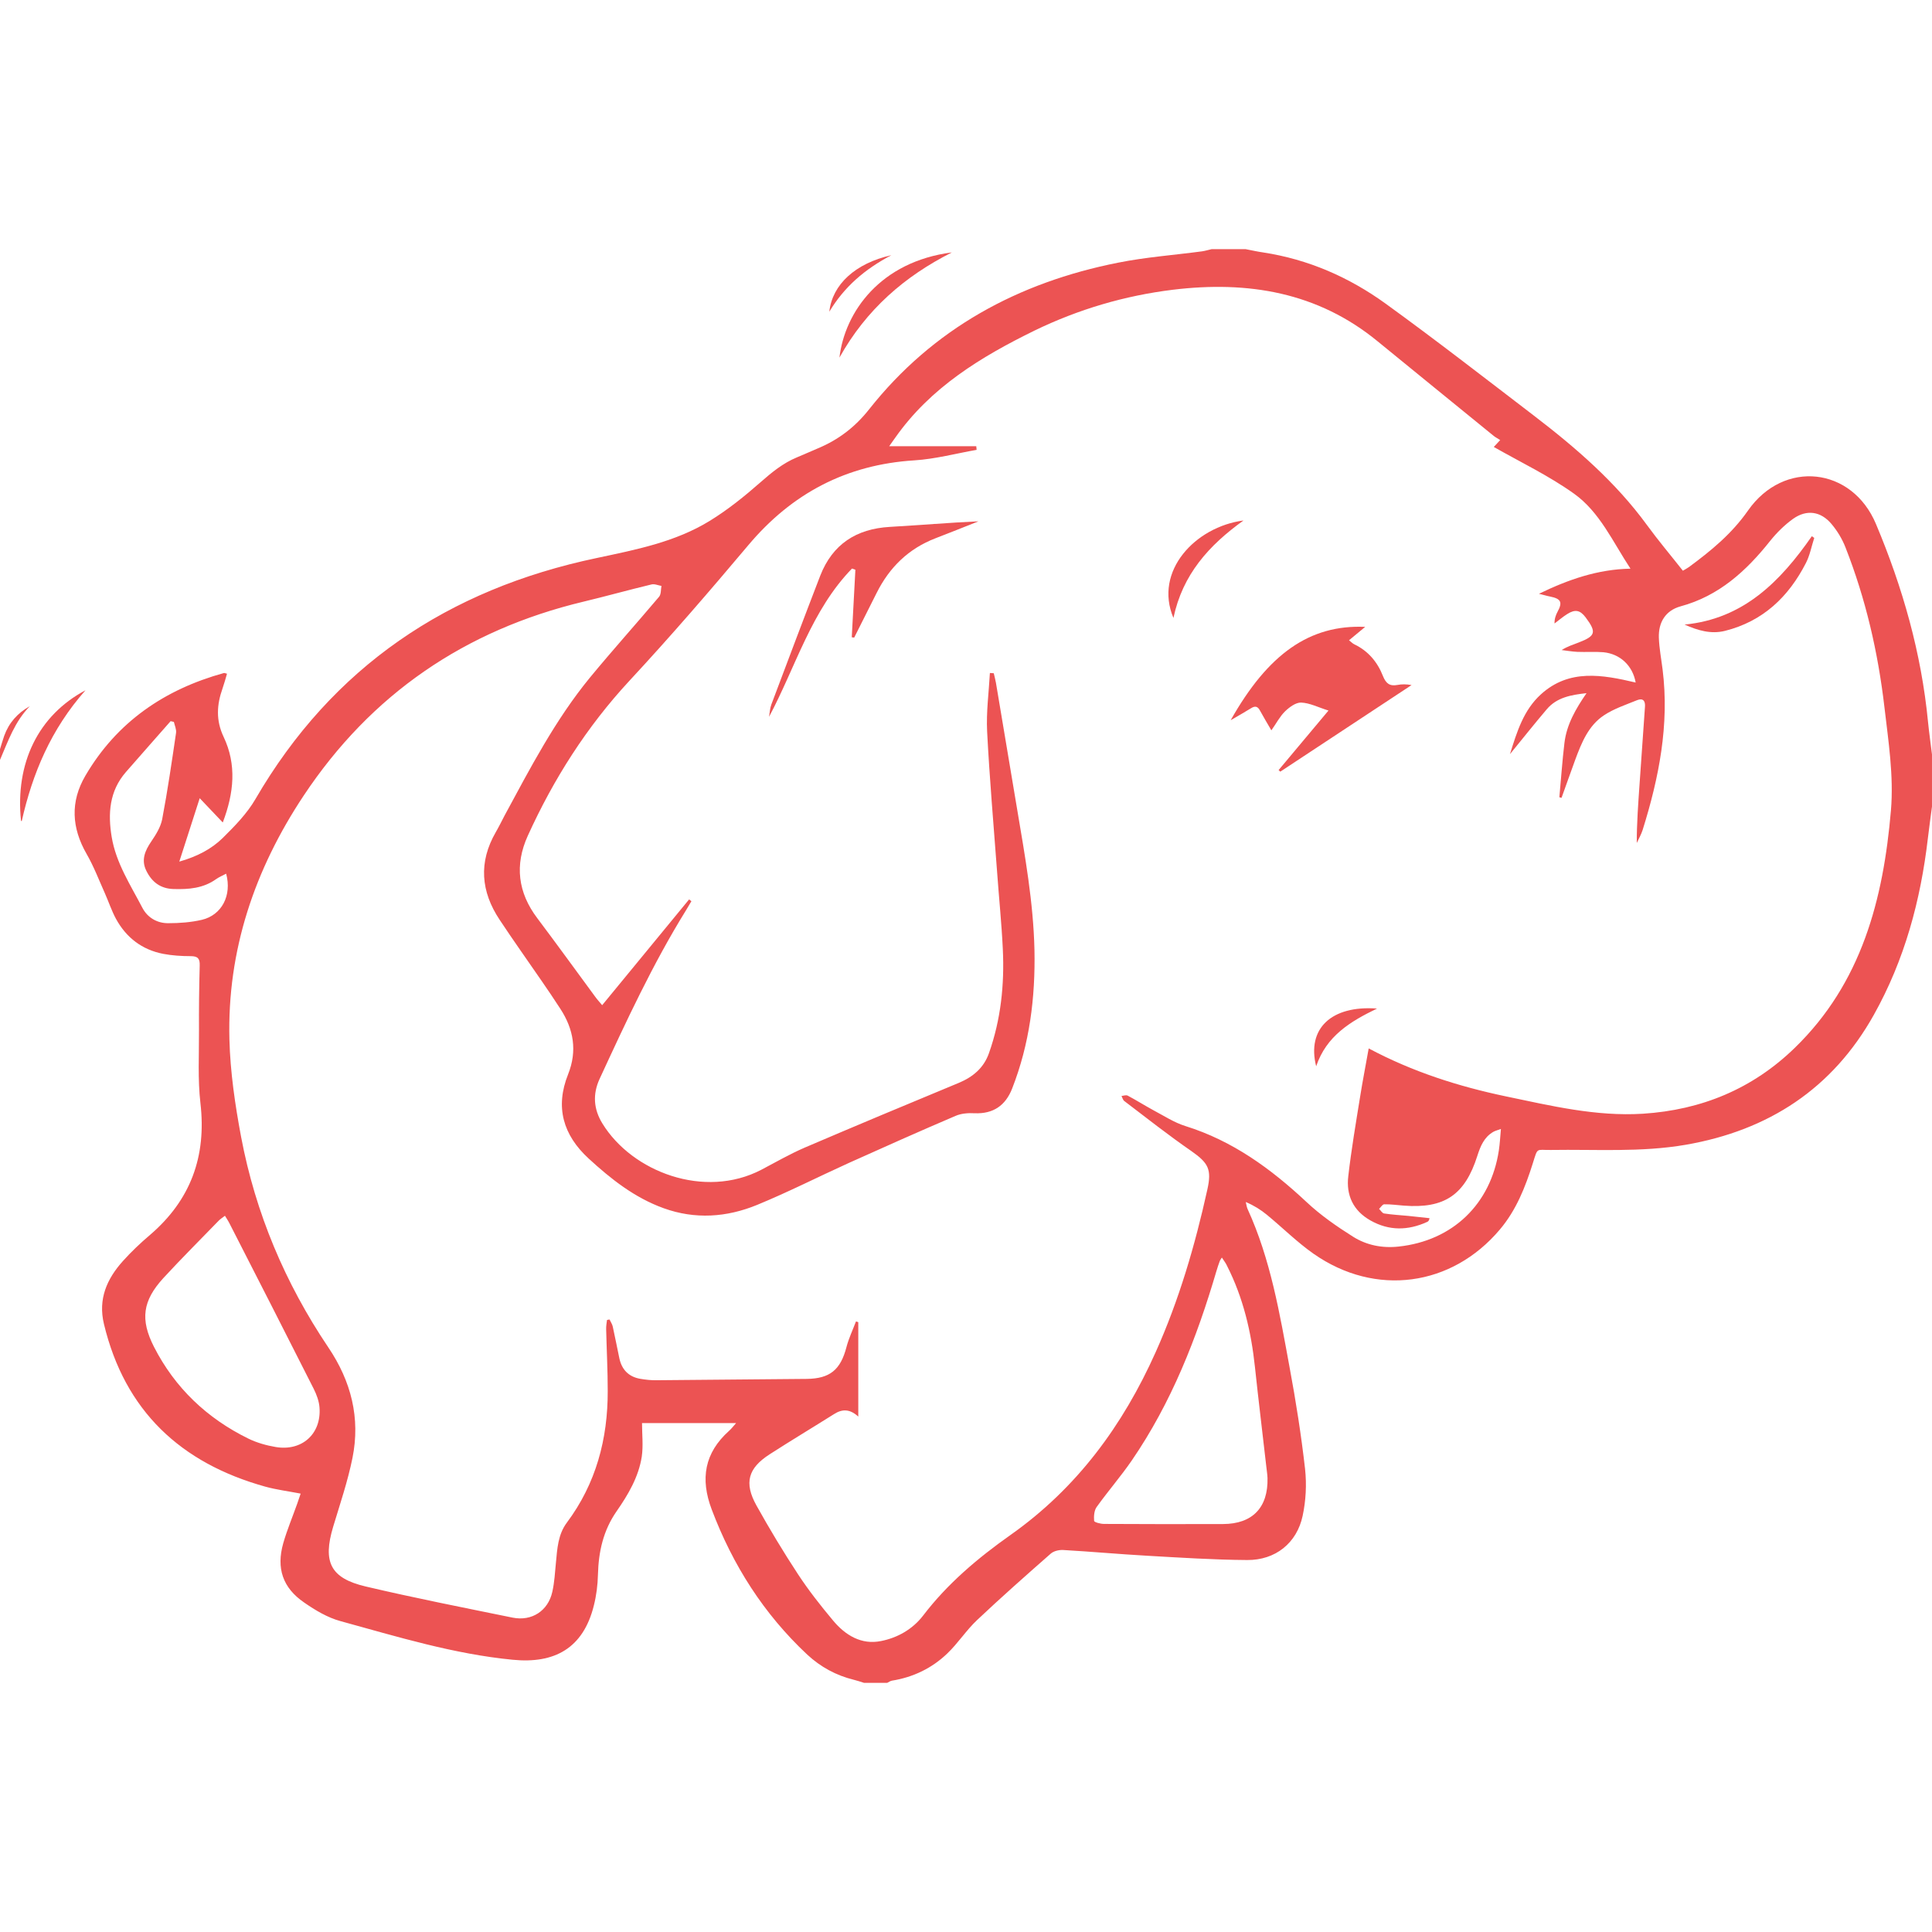 <?xml version="1.0" encoding="utf-8"?>
<!-- Generator: Adobe Illustrator 21.0.0, SVG Export Plug-In . SVG Version: 6.00 Build 0)  -->
<svg version="1.1" id="图层_1" xmlns="http://www.w3.org/2000/svg" xmlns:xlink="http://www.w3.org/1999/xlink" x="0px" y="0px"
	 viewBox="0 0 1024 1024" style="enable-background:new 0 0 1024 1024;" xml:space="preserve">
<style type="text/css">
	.st0{fill:#616B77;}
	.st1{fill:#EC5353;}
	.st2{fill:#FFFFFF;}
	.st3{fill:none;}
</style>
<g>
	<g>
		<path class="st1" d="M1023.995,427.486c-0.704,5.568-1.536,11.2-2.176,16.768c-3.84,32.96-12.352,64.512-28.608,93.568
			c-21.888,39.168-55.808,61.312-99.712,68.928c-23.744,4.096-47.616,2.368-71.488,2.752c-7.936,0.128-6.848-1.664-9.6,7.104
			c-3.968,12.608-8.768,24.768-17.408,35.008c-25.536,30.336-65.984,35.84-98.752,12.928c-8.768-6.144-16.448-13.824-24.768-20.672
			c-3.264-2.688-6.848-4.928-11.2-6.784c0.32,1.216,0.448,2.56,0.96,3.712c12.224,26.688,17.024,55.424,22.272,83.968
			c3.328,17.856,6.144,35.776,8.192,53.76c0.896,8.192,0.448,16.832-1.28,24.896c-3.072,14.464-14.464,23.552-29.44,23.424
			c-17.856-0.128-35.712-1.28-53.504-2.304c-14.656-0.832-29.312-2.176-43.968-3.008c-2.176-0.128-4.992,0.512-6.592,1.92
			c-13.184,11.584-26.304,23.168-39.104,35.264c-5.696,5.376-10.048,12.224-15.744,17.664c-8.128,7.808-18.112,12.608-29.312,14.4
			c-0.896,0.128-1.664,0.768-2.496,1.152c-4.096,0-8.256,0-12.352,0c-1.792-0.576-3.52-1.152-5.312-1.6
			c-9.408-2.304-17.664-6.784-24.768-13.376c-23.04-21.568-39.488-47.424-50.624-76.928c-6.144-16.256-3.84-29.952,9.216-41.664
			c1.152-1.024,2.112-2.24,3.712-4.096c-16.96,0-33.088,0-49.856,0c0,5.888,0.704,11.904-0.128,17.728
			c-1.664,10.816-7.232,20.224-13.376,29.056c-7.104,10.24-9.536,21.44-9.856,33.536c-0.128,5.504-0.832,11.072-2.176,16.384
			c-5.632,22.72-20.928,30.912-42.944,28.736c-31.232-3.008-61.248-12.224-91.328-20.48c-6.848-1.856-13.376-5.76-19.264-9.856
			c-11.392-7.808-14.848-18.176-11.072-31.488c2.048-7.104,4.928-13.952,7.424-20.992c0.576-1.6,1.088-3.2,1.792-5.248
			c-6.592-1.28-12.8-2.048-18.816-3.712c-44.736-12.48-74.368-40.064-85.44-86.144c-3.2-13.248,1.536-23.936,10.048-33.408
			c4.416-4.928,9.28-9.536,14.336-13.824c21.568-18.496,30.016-41.6,26.752-69.824c-1.472-12.672-0.704-25.6-0.768-38.4
			c-0.064-11.456,0.064-22.976,0.384-34.56c0.128-3.648-0.96-4.992-4.736-4.992c-4.864,0-9.856-0.32-14.592-1.216
			c-11.264-2.176-19.648-8.64-25.088-18.624c-2.304-4.288-3.84-8.96-5.824-13.44c-3.136-6.976-5.888-14.272-9.728-20.928
			c-7.936-13.824-8.704-27.648-0.64-41.408c16.704-28.544,41.984-45.76,73.472-54.464c0.256-0.064,0.576,0.128,1.6,0.384
			c-0.768,2.624-1.472,5.248-2.368,7.808c-3.072,8.64-3.584,16.896,0.576,25.664c6.976,14.72,5.504,29.696-0.448,45.376
			c-4.096-4.288-7.808-8.192-12.224-12.864c-3.712,11.52-7.104,22.016-10.816,33.6c9.472-2.688,17.024-6.656,23.04-12.544
			c6.336-6.272,12.864-12.928,17.28-20.544c40.832-70.272,102.208-111.296,180.864-127.808c20.736-4.416,41.664-8.448,59.968-19.712
			c9.6-5.888,18.56-13.12,27.072-20.608c5.888-5.184,11.776-9.984,19.008-12.992c3.84-1.6,7.552-3.264,11.328-4.864
			c10.816-4.544,19.584-11.2,27.072-20.672c33.856-42.816,78.976-67.2,131.904-77.696c14.656-2.944,29.696-4.032,44.544-6.016
			c1.728-0.256,3.328-0.768,5.056-1.152c6.016,0,12.032,0,18.048,0c3.072,0.576,6.08,1.28,9.216,1.728
			c23.936,3.648,45.568,13.12,64.96,27.136c26.624,19.264,52.608,39.488,78.72,59.456c22.144,16.96,43.2,35.136,59.776,57.856
			c6.016,8.256,12.672,16.128,19.072,24.256c1.408-0.832,2.368-1.344,3.264-1.984c11.712-8.64,22.656-17.6,31.232-29.888
			c19.008-27.2,55.168-23.104,67.84,7.104c14.144,33.6,24.064,68.416,27.584,104.832c0.576,5.76,1.408,11.52,2.112,17.344
			C1023.995,409.118,1023.995,418.27,1023.995,427.486z M524.667,356.702c0.64,0.064,1.344,0.064,2.048,0.128
			c0.384,1.664,0.832,3.328,1.152,5.056c3.712,22.272,7.488,44.544,11.2,66.816c4.16,24.768,8.64,49.472,9.216,74.752
			c0.512,25.28-2.56,49.856-11.84,73.536c-3.52,8.96-9.984,13.44-19.84,13.056c-3.392-0.192-7.104,0.064-10.176,1.408
			c-18.88,8.064-37.696,16.448-56.448,24.896c-16.256,7.36-32.192,15.488-48.704,22.272c-16.064,6.592-32.832,7.808-49.6,1.728
			c-15.36-5.568-27.84-15.424-39.68-26.304c-13.568-12.48-17.856-27.264-10.88-44.672c4.928-12.416,2.944-23.872-4.16-34.752
			c-3.2-4.928-6.464-9.792-9.792-14.592c-7.424-10.816-15.104-21.568-22.336-32.512c-9.984-14.976-11.264-30.528-2.048-46.464
			c1.664-2.88,3.136-5.888,4.672-8.832c13.632-25.216,26.88-50.688,45.12-72.96c11.968-14.528,24.576-28.544,36.736-42.944
			c1.152-1.344,0.896-3.84,1.28-5.76c-1.792-0.32-3.712-1.216-5.376-0.768c-12.032,2.88-23.872,6.208-35.904,9.088
			c-62.848,15.04-112.64,49.024-148.416,102.912c-25.92,39.04-40.512,81.92-39.296,129.152c0.448,17.28,3.008,34.688,6.208,51.712
			c7.616,40.256,23.296,77.44,46.208,111.488c12.096,17.92,17.088,37.44,12.8,58.624c-2.496,12.352-6.592,24.384-10.24,36.48
			c-5.568,18.56-1.536,27.2,17.216,31.616c25.792,6.08,51.904,11.2,77.888,16.512c10.176,2.048,18.816-3.584,21.056-13.632
			c1.152-5.056,1.408-10.304,1.92-15.488c0.704-7.424,1.088-14.912,5.76-21.184c15.488-20.736,21.76-44.352,21.696-69.888
			c0-10.88-0.576-21.824-0.832-32.704c-0.064-1.6,0.256-3.264,0.448-4.864c0.448-0.064,0.896-0.192,1.344-0.256
			c0.576,1.28,1.472,2.496,1.728,3.84c1.216,5.568,2.304,11.136,3.456,16.64c1.28,6.08,4.928,9.856,11.008,10.944
			c2.944,0.512,5.952,0.832,8.96,0.768c26.432-0.192,52.864-0.512,79.296-0.704c12.352-0.128,17.984-4.8,21.12-16.832
			c1.216-4.672,3.328-9.088,5.056-13.632c0.384,0.128,0.768,0.256,1.216,0.384c0,8.192,0,16.448,0,24.64c0,8.128,0,16.32,0,25.408
			c-4.544-4.16-8.576-4.032-12.8-1.344c-11.392,7.168-22.912,14.08-34.24,21.376c-11.392,7.36-13.568,15.104-6.976,27.008
			c6.912,12.416,14.272,24.64,22.08,36.544c5.632,8.576,12.032,16.704,18.624,24.576c6.464,7.744,14.976,12.928,25.344,10.816
			c8.768-1.728,16.704-6.208,22.336-13.504c12.928-16.96,29.056-30.528,46.272-42.688c35.2-24.832,59.584-58.048,76.992-96.96
			c12.416-27.712,20.864-56.64,27.392-86.208c2.368-10.624,0.512-14.016-8.32-20.224c-12.224-8.448-23.936-17.664-35.776-26.688
			c-0.704-0.576-0.96-1.792-1.408-2.624c1.088-0.128,2.432-0.64,3.264-0.192c4.608,2.432,9.024,5.248,13.632,7.744
			c5.568,2.944,11.008,6.528,16.96,8.384c25.024,7.808,45.312,22.592,64.192,40.256c7.424,6.976,16,12.928,24.64,18.368
			c7.168,4.544,15.552,6.208,24.192,5.248c28.608-3.072,48.832-22.464,53.12-51.008c0.512-3.456,0.704-6.976,1.088-11.328
			c-2.112,0.768-3.136,1.024-4.032,1.536c-4.864,2.816-6.784,7.488-8.448,12.672c-6.592,20.8-17.472,28.096-38.976,26.432
			c-3.456-0.256-6.912-0.768-10.368-0.704c-0.96,0-1.856,1.6-2.752,2.432c0.896,0.832,1.664,2.304,2.688,2.432
			c4.224,0.64,8.512,0.896,12.736,1.28c3.776,0.384,7.552,0.832,11.328,1.216c-0.256,1.344-0.704,1.728-1.28,1.984
			c-10.112,4.608-20.16,4.8-30.016-0.768c-9.216-5.184-12.992-13.44-11.776-23.488c1.6-13.952,3.968-27.84,6.208-41.728
			c1.344-8.512,3.008-16.96,4.608-25.984c23.424,12.48,47.68,20.16,72.64,25.408c23.936,4.992,47.808,10.752,72.64,9.216
			c31.104-1.984,58.176-13.184,80.512-34.88c35.456-34.368,46.976-78.72,51.008-125.888c1.536-18.368-1.344-36.608-3.456-54.784
			c-3.392-29.056-9.92-57.344-20.608-84.544c-1.728-4.48-4.352-8.832-7.488-12.544c-5.696-6.72-13.12-7.744-20.288-2.688
			c-4.544,3.264-8.704,7.36-12.224,11.776c-12.672,15.936-27.136,29.12-47.424,34.624c-7.872,2.176-11.776,8.32-11.52,16.576
			c0.192,5.632,1.28,11.264,1.984,16.896c3.648,29.248-1.92,57.344-10.56,84.992c-0.768,2.432-2.048,4.608-3.136,6.976
			c0-10.56,0.768-20.8,1.472-31.04c0.96-13.696,1.92-27.456,2.88-41.152c0.256-3.2-1.088-4.736-4.16-3.52
			c-5.952,2.432-12.224,4.48-17.536,8c-8.256,5.44-11.904,14.528-15.232,23.488c-2.496,6.784-4.864,13.568-7.296,20.288
			c-0.384-0.128-0.768-0.192-1.152-0.32c0.896-9.6,1.536-19.2,2.688-28.736c1.152-9.856,6.08-18.24,11.712-26.432
			c-8.064,0.896-15.68,2.176-21.056,8.512c-6.464,7.616-12.736,15.488-19.52,23.808c3.712-11.968,7.232-23.36,16.384-31.68
			c14.976-13.632,32.576-10.432,50.24-6.272c-1.6-9.024-8.32-15.232-17.152-16.064c-4.544-0.384-9.152,0-13.76-0.192
			c-2.816-0.128-5.568-0.64-8.32-0.96c3.136-1.984,6.144-2.88,9.088-4.032c8.96-3.456,9.472-5.44,3.648-13.248
			c-2.944-3.904-5.568-4.48-9.792-1.792c-2.368,1.472-4.48,3.328-6.72,4.992c-0.064-2.432,0.64-4.416,1.6-6.208
			c2.752-5.056,1.856-6.912-3.904-8.064c-1.984-0.384-3.968-1.024-5.952-1.472c15.552-7.552,31.168-12.992,48.512-13.312
			c-9.408-14.272-16.256-29.952-29.824-39.68c-13.312-9.536-28.352-16.704-42.624-24.832c0.576-0.576,1.6-1.728,3.392-3.648
			c-1.28-0.832-2.432-1.408-3.392-2.176c-20.48-16.704-41.024-33.344-61.504-50.112c-31.872-26.176-68.864-32.192-108.544-27.392
			c-25.6,3.136-50.112,10.368-73.344,21.632c-28.48,13.952-55.104,30.144-73.792,56.704c-0.832,1.216-1.728,2.368-3.264,4.608
			c16.192,0,31.168,0,46.144,0c0.064,0.64,0.128,1.28,0.192,1.92c-10.944,1.92-21.888,4.864-32.96,5.568
			c-36.032,2.24-64.96,17.472-88.128,45.056c-20.48,24.32-41.28,48.448-62.912,71.744c-22.656,24.448-40.192,52.032-53.888,82.176
			c-7.04,15.488-5.248,30.08,5.056,43.712c10.368,13.76,20.48,27.776,30.72,41.664c0.96,1.344,2.112,2.56,3.648,4.416
			c15.68-19.072,30.848-37.568,46.08-56.064c0.384,0.32,0.832,0.64,1.216,0.96c-0.96,1.6-1.856,3.2-2.816,4.736
			c-17.728,28.608-31.808,59.072-45.888,89.536c-3.648,8-3.2,15.872,1.536,23.552c15.808,25.728,54.144,40.192,84.224,24.512
			c7.552-3.968,14.976-8.256,22.784-11.648c27.2-11.648,54.464-23.04,81.792-34.368c7.552-3.136,13.312-7.936,16.064-15.744
			c6.336-17.856,8.256-36.352,7.36-55.168c-0.64-13.568-2.048-27.136-3.008-40.64c-1.856-24.96-4.032-49.856-5.312-74.752
			C522.683,377.374,524.091,367.006,524.667,356.702z M647.611,666.526c-0.64,1.024-0.96,1.408-1.088,1.792
			c-0.64,1.792-1.28,3.584-1.792,5.376c-10.432,35.52-23.808,69.696-44.928,100.48c-5.824,8.448-12.608,16.256-18.56,24.576
			c-1.344,1.856-1.536,4.928-1.344,7.36c0.064,0.704,3.392,1.6,5.248,1.6c21.056,0.128,42.048,0.128,63.104,0.064
			c15.616-0.064,23.936-8.768,23.552-24.384c-0.064-2.048-0.448-4.096-0.64-6.144c-1.984-17.536-4.16-35.136-6.016-52.672
			c-1.984-18.688-6.208-36.736-14.784-53.632C649.787,669.598,648.827,668.382,647.611,666.526z M119.227,644.382
			c-1.408,1.088-2.496,1.728-3.328,2.624c-9.792,10.112-19.776,20.032-29.312,30.4c-11.008,12.032-12.352,21.952-4.992,36.416
			c11.136,21.824,28.16,37.952,50.112,48.704c4.48,2.176,9.472,3.584,14.4,4.416c13.952,2.368,24.32-6.976,23.232-20.992
			c-0.256-3.328-1.536-6.784-3.072-9.856c-14.72-29.184-29.632-58.304-44.544-87.488
			C121.083,647.262,120.187,645.982,119.227,644.382z M119.867,463.07c-2.048,1.088-3.776,1.792-5.312,2.88
			c-6.784,4.864-14.528,5.504-22.592,5.248c-7.04-0.192-11.584-3.84-14.464-9.792c-2.752-5.632-0.64-10.56,2.688-15.424
			c2.432-3.584,4.928-7.552,5.76-11.712c2.88-15.168,5.12-30.528,7.36-45.824c0.256-1.856-0.704-3.904-1.152-5.824
			c-0.64-0.128-1.216-0.256-1.728-0.384c-7.872,8.96-15.808,17.92-23.68,26.944c-8.832,10.112-9.6,22.08-7.552,34.432
			c2.304,13.824,9.984,25.472,16.32,37.632c2.688,5.12,7.808,8.128,13.696,8.064c5.952,0,12.032-0.448,17.792-1.792
			C117.499,485.022,123.003,474.654,119.867,463.07z"/>
		<path class="st1" d="M-0.005,397.086c0.768-2.368,1.408-4.8,2.24-7.104c2.496-6.912,7.104-12.096,13.568-15.68
			c-7.936,8.064-11.52,18.496-15.808,28.48C-0.005,400.862-0.005,399.006-0.005,397.086z"/>
		<path class="st1" d="M504.507,133.79c-24.96,12.608-45.312,30.144-59.584,55.744C447.739,165.342,466.619,138.654,504.507,133.79z
			"/>
		<path class="st1" d="M11.131,435.038c-3.136-30.464,9.024-55.808,34.176-69.184c-18.304,20.672-28.096,44.096-33.792,69.376
			C11.387,435.166,11.259,435.102,11.131,435.038z"/>
		<path class="st1" d="M472.443,135.262c-14.144,7.424-24.96,16.768-32.896,29.952C441.147,150.814,453.307,139.55,472.443,135.262z
			"/>
		<path class="st1" d="M704.123,376.606c-5.504-1.728-9.92-4.032-14.464-4.224c-2.816-0.128-6.272,2.432-8.576,4.672
			c-2.752,2.688-4.608,6.336-7.232,10.048c-2.24-3.84-4.224-7.168-6.08-10.56c-1.152-2.176-2.56-2.496-4.608-1.216
			c-3.456,2.112-6.976,4.16-10.88,6.4c19.776-35.072,41.792-50.752,71.296-49.472c-3.264,2.688-5.76,4.8-8.576,7.104
			c1.088,0.832,1.856,1.664,2.752,2.112c7.424,3.52,12.352,9.472,15.232,16.832c1.6,3.968,3.584,5.504,7.68,4.736
			c2.304-0.448,4.672-0.448,7.488,0.064c-23.168,15.296-46.4,30.592-69.568,45.888c-0.32-0.256-0.576-0.576-0.896-0.832
			C686.267,397.982,694.843,387.742,704.123,376.606z"/>
		<path class="st1" d="M451.579,301.342c-21.568,22.208-29.76,51.968-43.968,78.592c0.384-2.176,0.448-4.48,1.216-6.528
			c8.576-22.784,17.152-45.568,25.92-68.288c6.528-16.704,19.136-24.832,36.864-25.856c15.616-0.896,31.232-2.24,46.976-2.944
			c-7.552,3.008-15.104,6.016-22.72,8.96c-14.336,5.504-24.448,15.424-31.232,28.992c-3.968,7.872-7.936,15.744-11.904,23.68
			c-0.448-0.064-0.832-0.128-1.28-0.192c0.64-11.904,1.28-23.872,1.92-35.776C452.795,301.726,452.155,301.534,451.579,301.342z"/>
		<path class="st1" d="M961.595,285.086c-1.472,4.48-2.304,9.216-4.416,13.312c-9.216,17.984-22.784,30.912-42.88,35.968
			c-7.424,1.856-14.4-0.192-21.44-3.328c31.232-3.008,50.752-22.848,67.456-46.848C960.699,284.51,961.147,284.83,961.595,285.086z"
			/>
		<path class="st1" d="M621.947,327.518c-10.496-24.768,11.584-48.32,37.12-51.648C640.699,289.054,626.811,304.478,621.947,327.518
			z"/>
		<path class="st1" d="M697.595,565.15c-5.056-19.968,8.064-32.384,32.256-30.592C715.579,541.47,703.035,549.086,697.595,565.15z"
			/>
	</g>
</g>
</svg>
